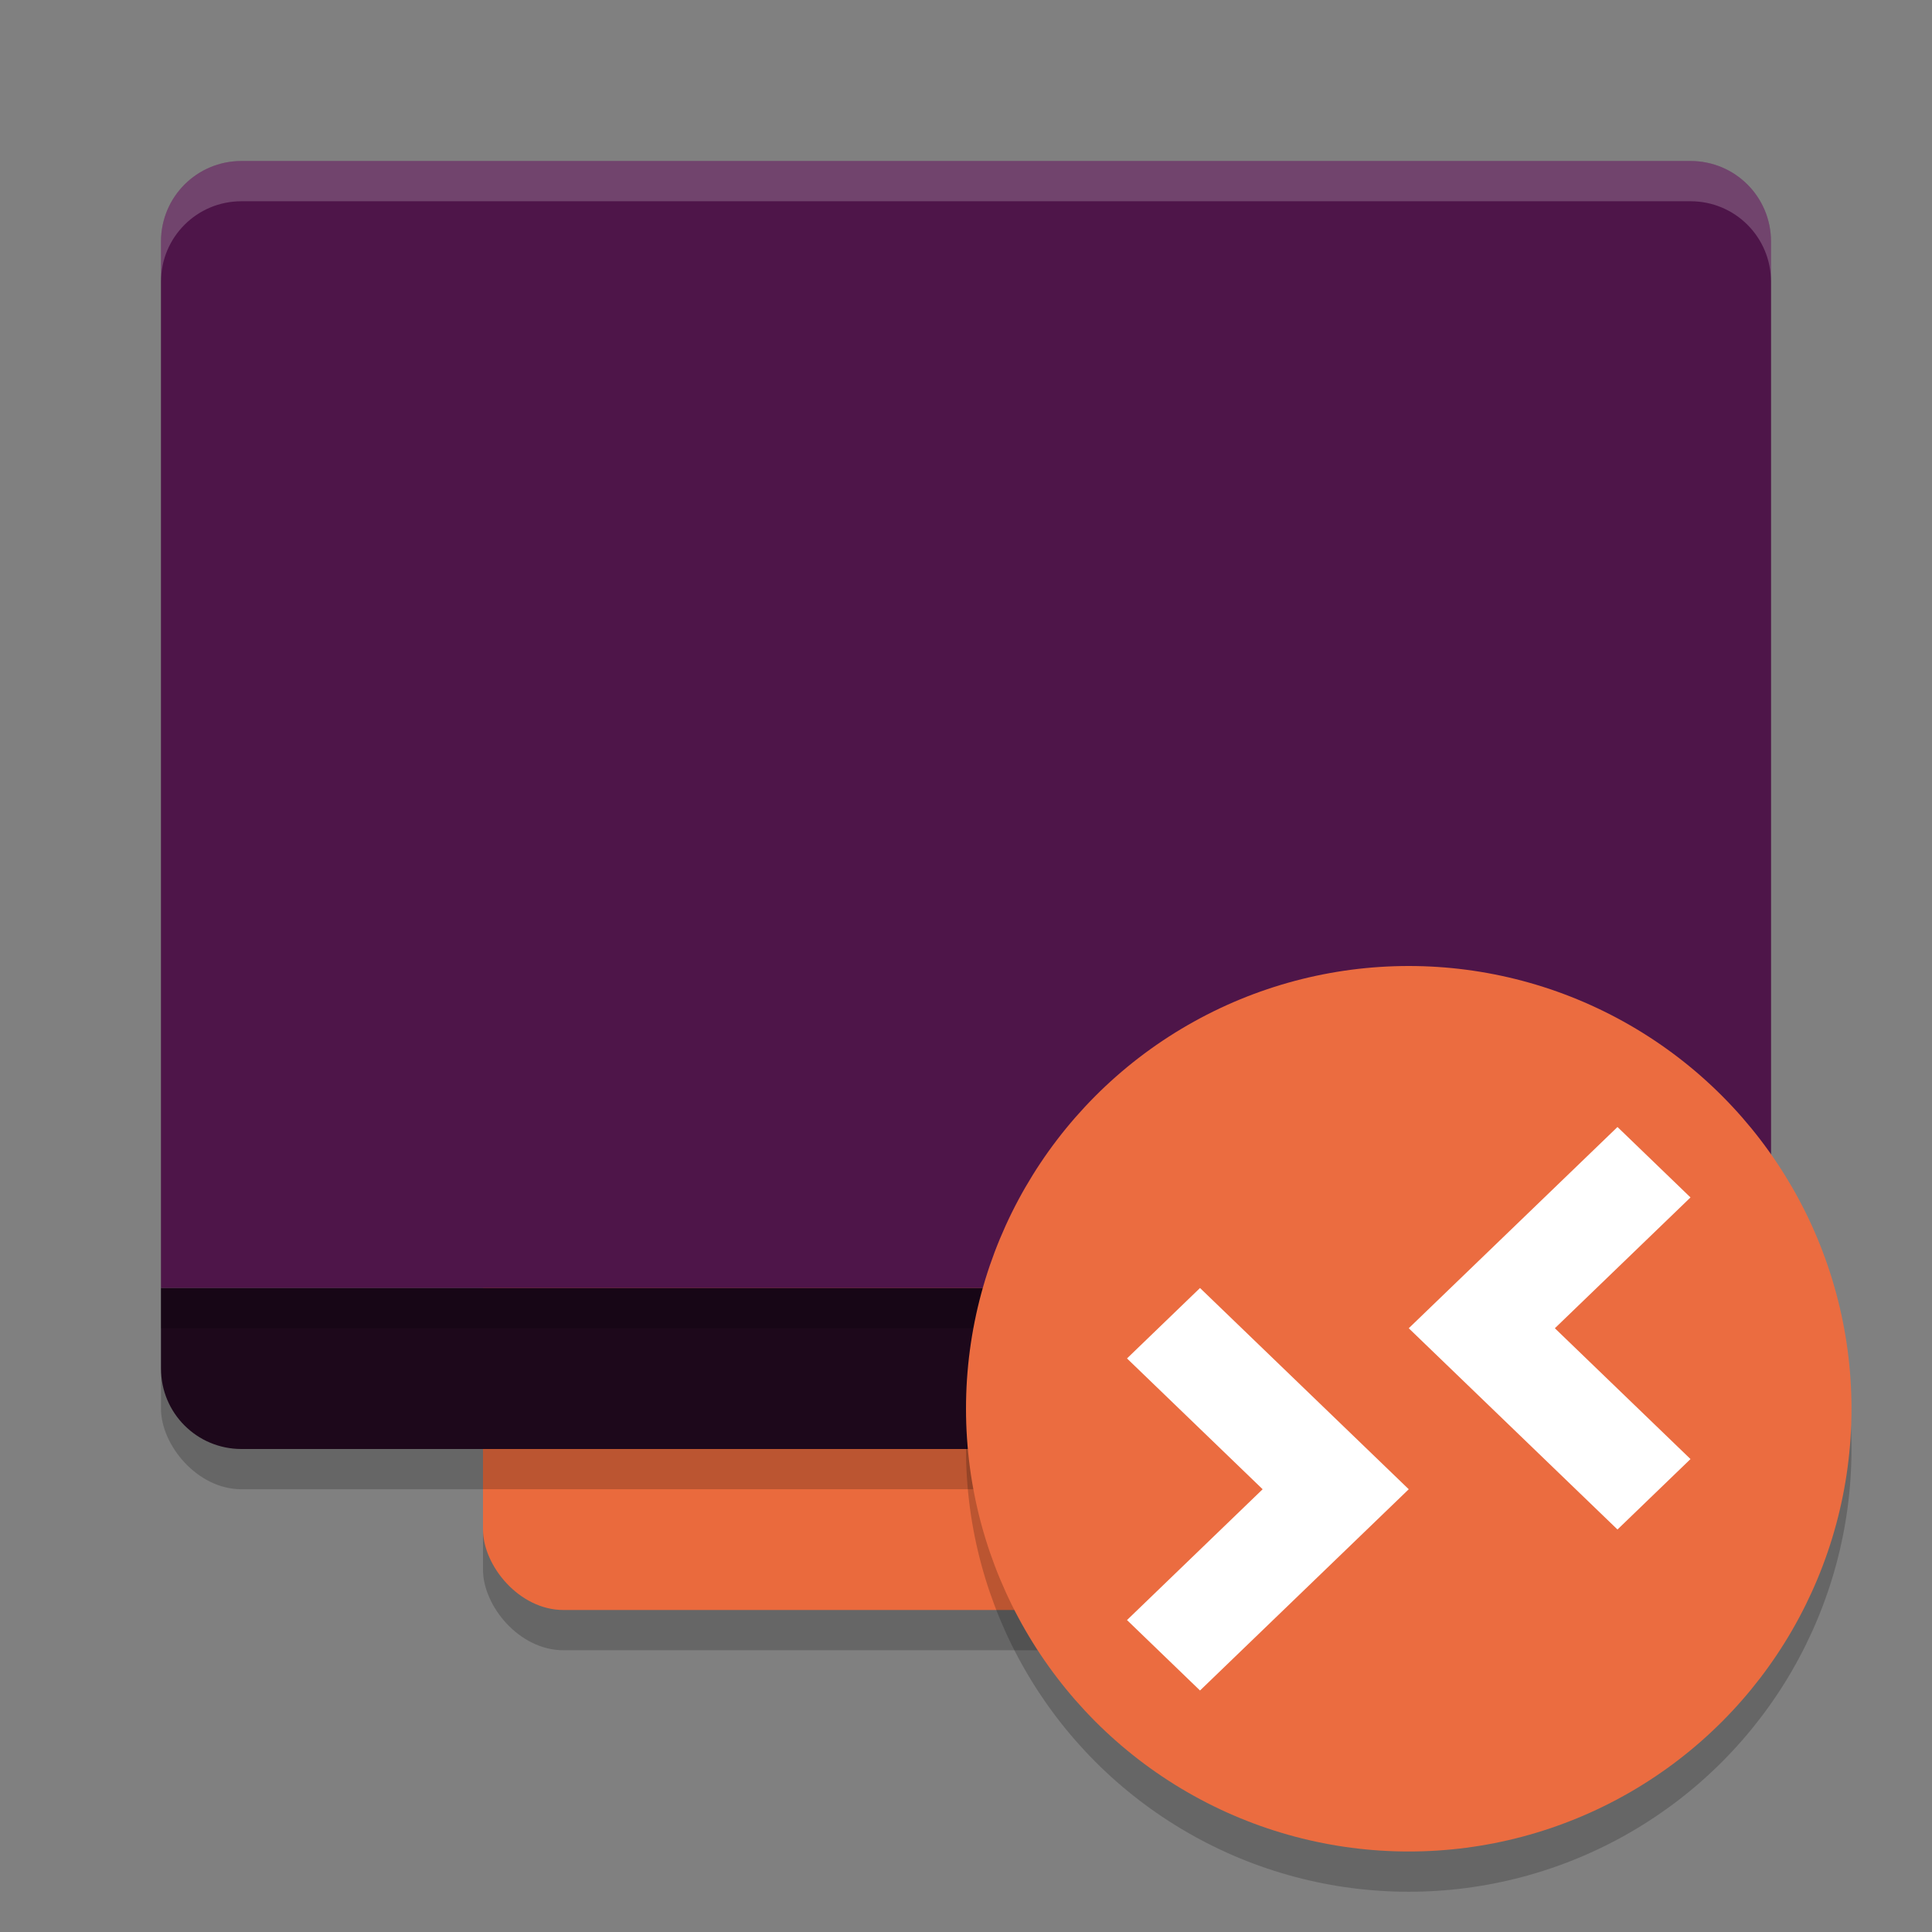 <svg xmlns="http://www.w3.org/2000/svg" width="24" height="24" version="1.1">
 <rect width="100%" height="100%" fill="#808080" stroke="none"/>
 <rect style="opacity:0.2" width="12" height="16" x="6" y="4.5" rx="1" ry="1"/>
 <rect style="fill:#ea6a3d" width="12" height="16" x="6" y="4" rx="1" ry="1"/>
 <rect style="opacity:0.2" width="20" height="16" x="2" y="2.5" rx="1" ry="1"/>
 <path style="fill:#1d081b" d="m 2,16 v 1 c 0,0.554 0.446,1 1,1 h 18 c 0.554,0 1,-0.446 1,-1 v -1 z"/>
 <path style="fill:#4e1549" d="M 3,2 C 2.446,2 2,2.446 2,3 V 16 H 22 V 3 C 22,2.446 21.554,2 21,2 Z"/>
 <path style="opacity:0.2;fill:#ffffff" d="M 3,2 C 2.446,2 2,2.446 2,3 v 0.5 c 0,-0.554 0.446,-1 1,-1 h 18 c 0.554,0 1,0.446 1,1 V 3 C 22,2.446 21.554,2 21,2 Z"/>
 <rect style="opacity:0.2" width="20" height=".5" x="2" y="16"/>
 <circle style="opacity:0.2" cx="17.5" cy="18" r="5.5"/>
 <circle style="fill:#eb6c40" cx="17.5" cy="17.5" r="5.5"/>
 <path style="fill:#ffffff" d="M 14.907,16 14,16.875 15.685,18.5 14,20.125 14.907,21 17.5,18.5 Z"/>
 <path style="fill:#ffffff" d="M 20.093,14 21,14.875 19.315,16.5 21,18.125 20.093,19 17.5,16.5 Z"/>
</svg>
